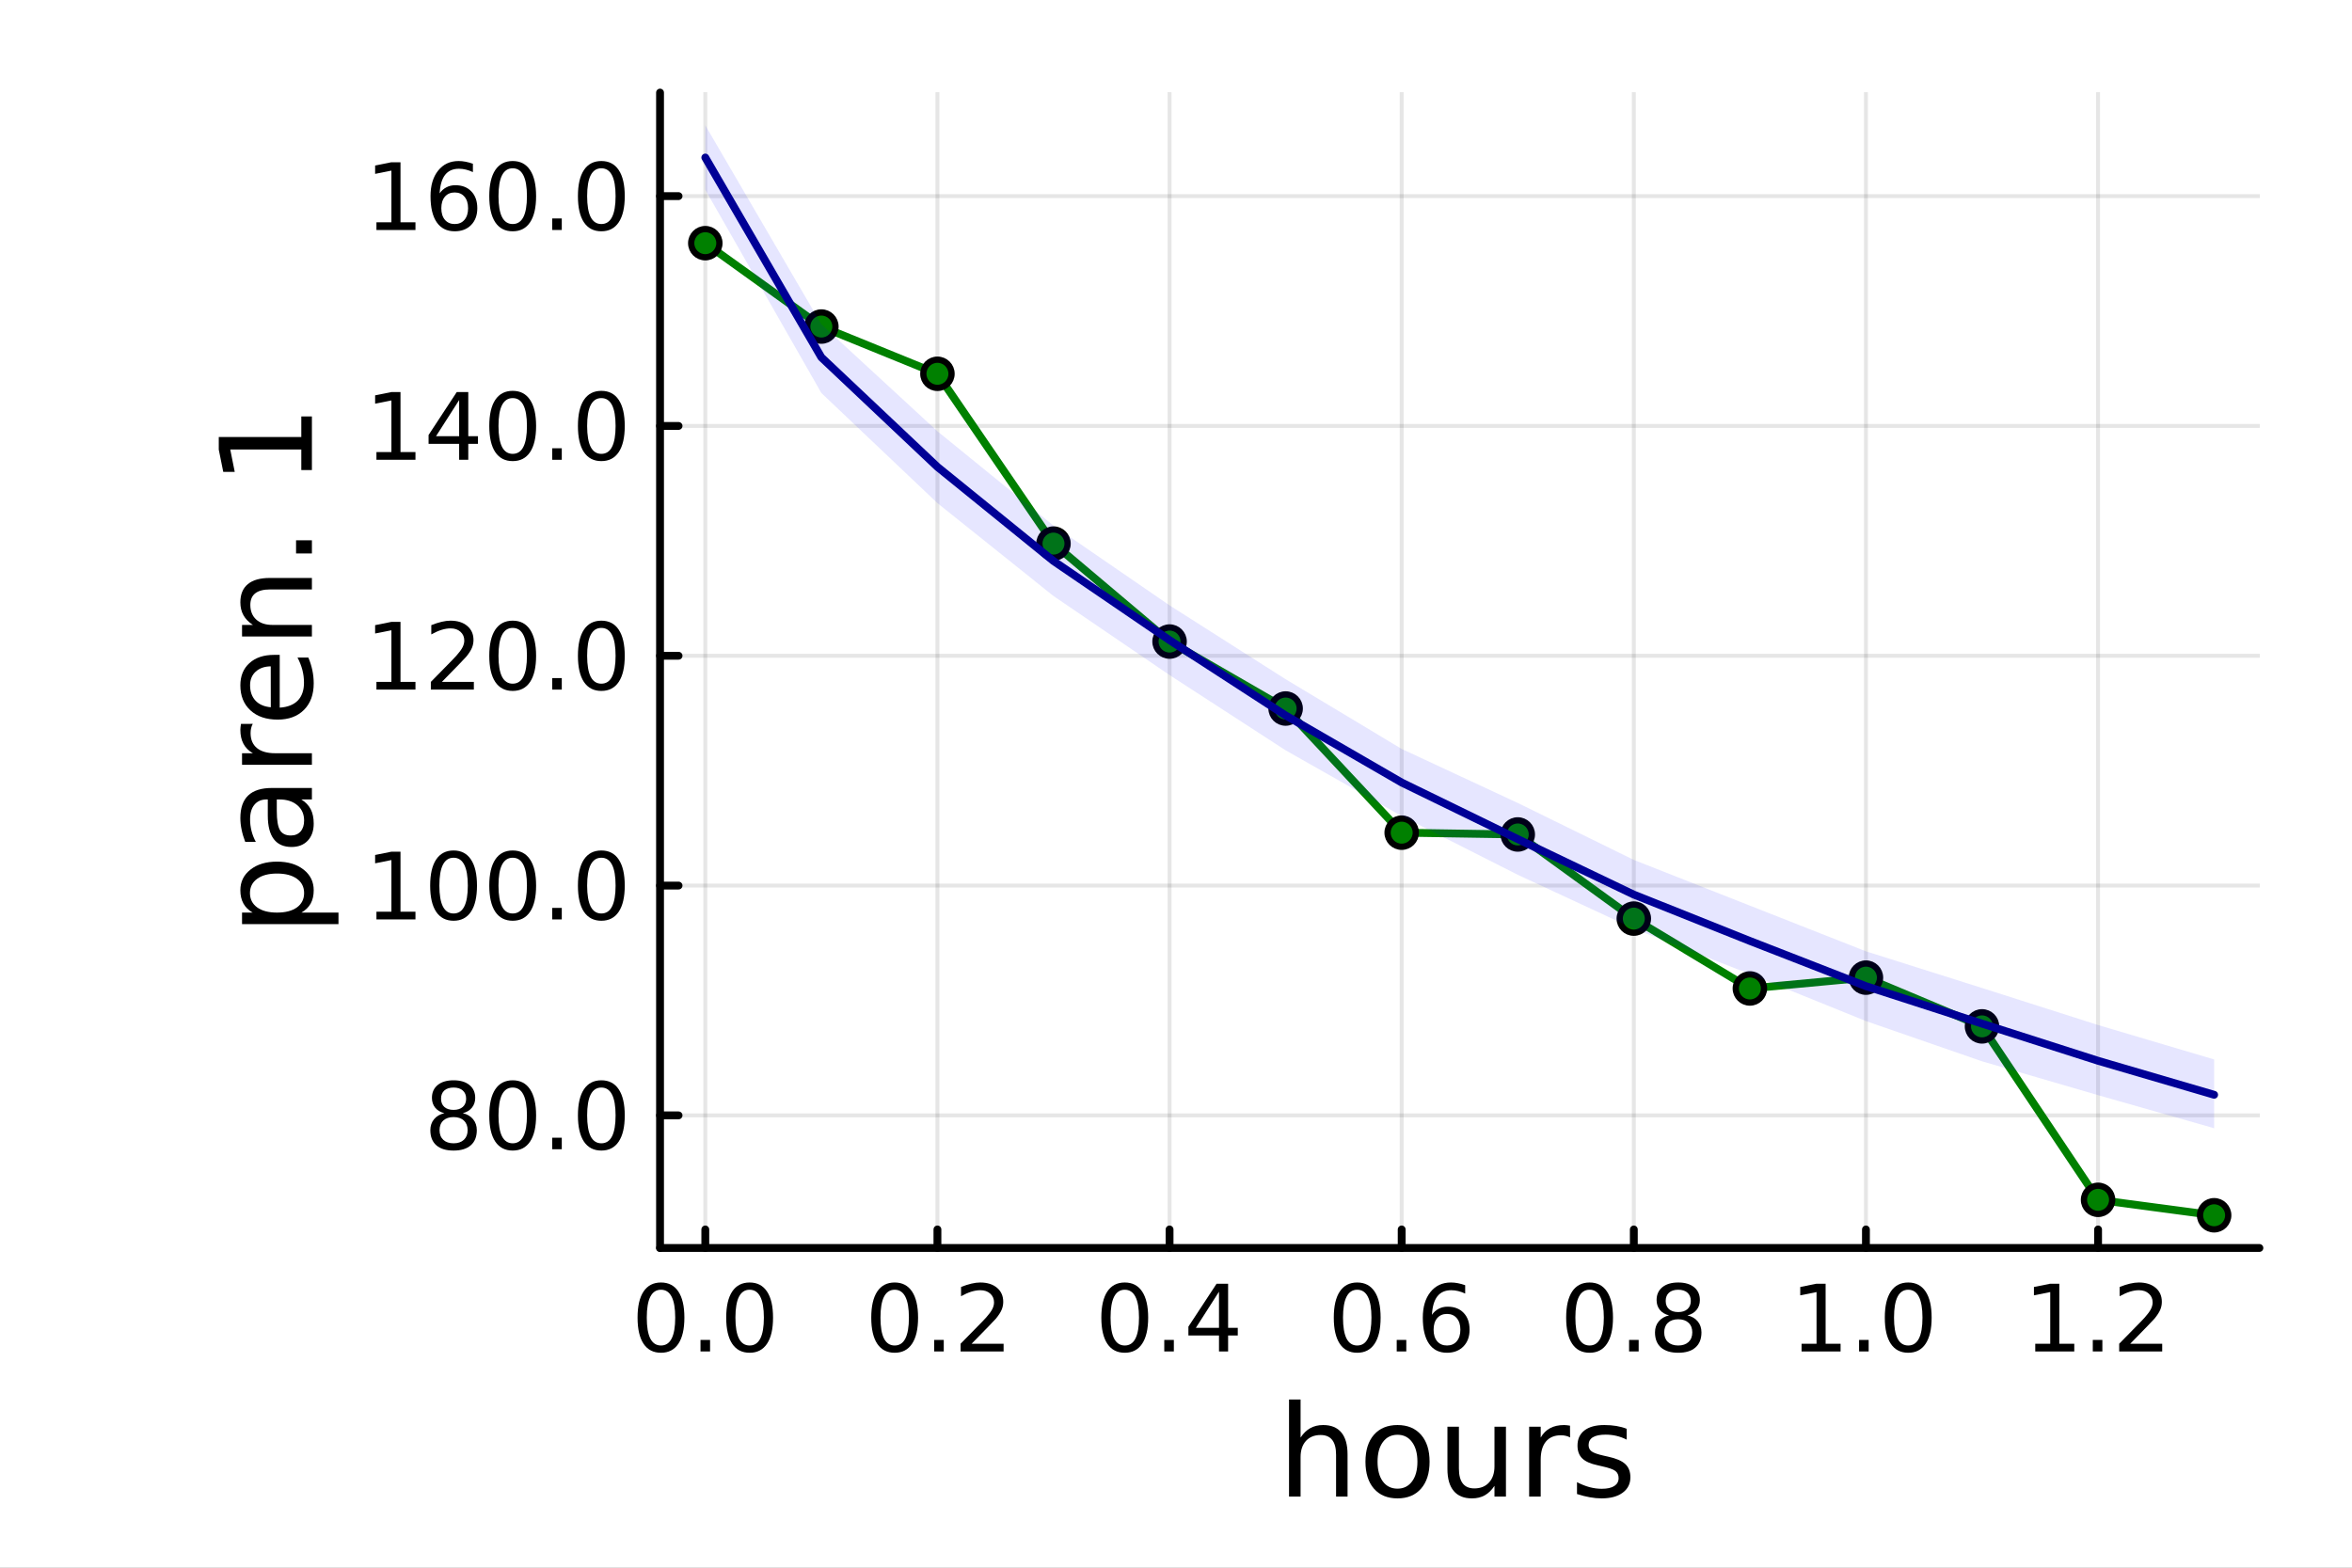<?xml version="1.0" encoding="utf-8"?>
<svg xmlns="http://www.w3.org/2000/svg" xmlns:xlink="http://www.w3.org/1999/xlink" width="600" height="400" viewBox="0 0 2400 1600">
<rect x="0" y="0" width="2400" height="1600" fill="#808080" stroke="none"/>
<defs>
  <clipPath id="clip660">
    <rect x="0" y="0" width="2400" height="1600"/>
  </clipPath>
</defs>
<path clip-path="url(#clip660)" d="M0 1600 L2400 1600 L2400 0 L0 0  Z" fill="#ffffff" fill-rule="evenodd" fill-opacity="1"/>
<defs>
  <clipPath id="clip661">
    <rect x="480" y="0" width="1681" height="1600"/>
  </clipPath>
</defs>
<path clip-path="url(#clip660)" d="M673.506 1273.7 L2305.51 1273.7 L2305.51 94.488 L673.506 94.488  Z" fill="#ffffff" fill-rule="evenodd" fill-opacity="1"/>
<defs>
  <clipPath id="clip662">
    <rect x="673" y="94" width="1633" height="1180"/>
  </clipPath>
</defs>
<polyline clip-path="url(#clip662)" style="stroke:#000000; stroke-linecap:round; stroke-linejoin:round; stroke-width:4; stroke-opacity:0.1; fill:none" points="719.695,1273.7 719.695,94.488 "/>
<polyline clip-path="url(#clip662)" style="stroke:#000000; stroke-linecap:round; stroke-linejoin:round; stroke-width:4; stroke-opacity:0.1; fill:none" points="956.561,1273.7 956.561,94.488 "/>
<polyline clip-path="url(#clip662)" style="stroke:#000000; stroke-linecap:round; stroke-linejoin:round; stroke-width:4; stroke-opacity:0.1; fill:none" points="1193.43,1273.7 1193.43,94.488 "/>
<polyline clip-path="url(#clip662)" style="stroke:#000000; stroke-linecap:round; stroke-linejoin:round; stroke-width:4; stroke-opacity:0.1; fill:none" points="1430.29,1273.7 1430.29,94.488 "/>
<polyline clip-path="url(#clip662)" style="stroke:#000000; stroke-linecap:round; stroke-linejoin:round; stroke-width:4; stroke-opacity:0.1; fill:none" points="1667.16,1273.7 1667.16,94.488 "/>
<polyline clip-path="url(#clip662)" style="stroke:#000000; stroke-linecap:round; stroke-linejoin:round; stroke-width:4; stroke-opacity:0.1; fill:none" points="1904.02,1273.7 1904.02,94.488 "/>
<polyline clip-path="url(#clip662)" style="stroke:#000000; stroke-linecap:round; stroke-linejoin:round; stroke-width:4; stroke-opacity:0.1; fill:none" points="2140.89,1273.7 2140.89,94.488 "/>
<polyline clip-path="url(#clip660)" style="stroke:#000000; stroke-linecap:round; stroke-linejoin:round; stroke-width:8; stroke-opacity:1; fill:none" points="673.506,1273.7 2305.51,1273.7 "/>
<polyline clip-path="url(#clip660)" style="stroke:#000000; stroke-linecap:round; stroke-linejoin:round; stroke-width:8; stroke-opacity:1; fill:none" points="719.695,1273.7 719.695,1254.8 "/>
<polyline clip-path="url(#clip660)" style="stroke:#000000; stroke-linecap:round; stroke-linejoin:round; stroke-width:8; stroke-opacity:1; fill:none" points="956.561,1273.7 956.561,1254.8 "/>
<polyline clip-path="url(#clip660)" style="stroke:#000000; stroke-linecap:round; stroke-linejoin:round; stroke-width:8; stroke-opacity:1; fill:none" points="1193.43,1273.7 1193.43,1254.8 "/>
<polyline clip-path="url(#clip660)" style="stroke:#000000; stroke-linecap:round; stroke-linejoin:round; stroke-width:8; stroke-opacity:1; fill:none" points="1430.29,1273.7 1430.29,1254.8 "/>
<polyline clip-path="url(#clip660)" style="stroke:#000000; stroke-linecap:round; stroke-linejoin:round; stroke-width:8; stroke-opacity:1; fill:none" points="1667.16,1273.7 1667.16,1254.8 "/>
<polyline clip-path="url(#clip660)" style="stroke:#000000; stroke-linecap:round; stroke-linejoin:round; stroke-width:8; stroke-opacity:1; fill:none" points="1904.02,1273.7 1904.02,1254.8 "/>
<polyline clip-path="url(#clip660)" style="stroke:#000000; stroke-linecap:round; stroke-linejoin:round; stroke-width:8; stroke-opacity:1; fill:none" points="2140.89,1273.7 2140.89,1254.8 "/>
<path clip-path="url(#clip660)" d="M674.464 1316.33 Q667.241 1316.33 663.584 1323.46 Q659.973 1330.55 659.973 1344.81 Q659.973 1359.02 663.584 1366.15 Q667.241 1373.23 674.464 1373.23 Q681.732 1373.23 685.343 1366.15 Q689.001 1359.02 689.001 1344.81 Q689.001 1330.55 685.343 1323.46 Q681.732 1316.33 674.464 1316.33 M674.464 1308.93 Q686.084 1308.93 692.195 1318.14 Q698.352 1327.31 698.352 1344.81 Q698.352 1362.26 692.195 1371.47 Q686.084 1380.64 674.464 1380.64 Q662.843 1380.64 656.686 1371.47 Q650.575 1362.26 650.575 1344.81 Q650.575 1327.31 656.686 1318.14 Q662.843 1308.93 674.464 1308.93 Z" fill="#000000" fill-rule="nonzero" fill-opacity="1" /><path clip-path="url(#clip660)" d="M714.787 1367.54 L724.556 1367.54 L724.556 1379.3 L714.787 1379.3 L714.787 1367.54 Z" fill="#000000" fill-rule="nonzero" fill-opacity="1" /><path clip-path="url(#clip660)" d="M764.926 1316.33 Q757.704 1316.33 754.046 1323.46 Q750.435 1330.55 750.435 1344.81 Q750.435 1359.02 754.046 1366.15 Q757.704 1373.23 764.926 1373.23 Q772.195 1373.23 775.806 1366.15 Q779.463 1359.02 779.463 1344.81 Q779.463 1330.55 775.806 1323.46 Q772.195 1316.33 764.926 1316.33 M764.926 1308.93 Q776.546 1308.93 782.657 1318.14 Q788.815 1327.31 788.815 1344.81 Q788.815 1362.26 782.657 1371.47 Q776.546 1380.64 764.926 1380.64 Q753.306 1380.64 747.148 1371.47 Q741.037 1362.26 741.037 1344.81 Q741.037 1327.31 747.148 1318.14 Q753.306 1308.93 764.926 1308.93 Z" fill="#000000" fill-rule="nonzero" fill-opacity="1" /><path clip-path="url(#clip660)" d="M912.927 1316.33 Q905.704 1316.33 902.047 1323.46 Q898.436 1330.55 898.436 1344.81 Q898.436 1359.02 902.047 1366.15 Q905.704 1373.23 912.927 1373.23 Q920.195 1373.23 923.806 1366.15 Q927.464 1359.02 927.464 1344.81 Q927.464 1330.55 923.806 1323.46 Q920.195 1316.33 912.927 1316.33 M912.927 1308.93 Q924.547 1308.93 930.658 1318.14 Q936.815 1327.31 936.815 1344.81 Q936.815 1362.26 930.658 1371.47 Q924.547 1380.64 912.927 1380.64 Q901.306 1380.64 895.149 1371.47 Q889.038 1362.26 889.038 1344.81 Q889.038 1327.31 895.149 1318.14 Q901.306 1308.93 912.927 1308.93 Z" fill="#000000" fill-rule="nonzero" fill-opacity="1" /><path clip-path="url(#clip660)" d="M953.251 1367.54 L963.019 1367.54 L963.019 1379.3 L953.251 1379.3 L953.251 1367.54 Z" fill="#000000" fill-rule="nonzero" fill-opacity="1" /><path clip-path="url(#clip660)" d="M991.445 1371.43 L1024.08 1371.43 L1024.08 1379.3 L980.195 1379.3 L980.195 1371.43 Q985.519 1365.92 994.685 1356.66 Q1003.9 1347.35 1006.26 1344.67 Q1010.75 1339.62 1012.51 1336.15 Q1014.32 1332.63 1014.32 1329.25 Q1014.32 1323.74 1010.43 1320.27 Q1006.58 1316.8 1000.38 1316.8 Q995.982 1316.8 991.074 1318.32 Q986.213 1319.85 980.658 1322.95 L980.658 1313.51 Q986.306 1311.24 991.213 1310.08 Q996.121 1308.93 1000.19 1308.93 Q1010.94 1308.93 1017.32 1314.3 Q1023.71 1319.67 1023.71 1328.65 Q1023.71 1332.91 1022.09 1336.75 Q1020.52 1340.55 1016.31 1345.73 Q1015.15 1347.07 1008.94 1353.51 Q1002.74 1359.9 991.445 1371.43 Z" fill="#000000" fill-rule="nonzero" fill-opacity="1" /><path clip-path="url(#clip660)" d="M1147.71 1316.33 Q1140.49 1316.33 1136.83 1323.46 Q1133.22 1330.55 1133.22 1344.81 Q1133.22 1359.02 1136.83 1366.15 Q1140.49 1373.23 1147.71 1373.23 Q1154.98 1373.23 1158.59 1366.15 Q1162.25 1359.02 1162.25 1344.81 Q1162.25 1330.55 1158.59 1323.46 Q1154.98 1316.33 1147.71 1316.33 M1147.71 1308.93 Q1159.33 1308.93 1165.44 1318.14 Q1171.6 1327.31 1171.6 1344.81 Q1171.6 1362.26 1165.44 1371.47 Q1159.33 1380.64 1147.71 1380.64 Q1136.09 1380.64 1129.93 1371.47 Q1123.82 1362.26 1123.82 1344.81 Q1123.82 1327.31 1129.93 1318.14 Q1136.09 1308.93 1147.71 1308.93 Z" fill="#000000" fill-rule="nonzero" fill-opacity="1" /><path clip-path="url(#clip660)" d="M1188.03 1367.54 L1197.8 1367.54 L1197.8 1379.3 L1188.03 1379.3 L1188.03 1367.54 Z" fill="#000000" fill-rule="nonzero" fill-opacity="1" /><path clip-path="url(#clip660)" d="M1243.87 1318.32 L1220.26 1355.22 L1243.87 1355.22 L1243.87 1318.32 M1241.41 1310.18 L1253.17 1310.18 L1253.17 1355.22 L1263.03 1355.22 L1263.03 1363 L1253.17 1363 L1253.17 1379.3 L1243.87 1379.3 L1243.87 1363 L1212.66 1363 L1212.66 1353.97 L1241.41 1310.18 Z" fill="#000000" fill-rule="nonzero" fill-opacity="1" /><path clip-path="url(#clip660)" d="M1384.9 1316.33 Q1377.68 1316.33 1374.02 1323.46 Q1370.41 1330.55 1370.41 1344.81 Q1370.41 1359.02 1374.02 1366.15 Q1377.68 1373.23 1384.9 1373.23 Q1392.17 1373.23 1395.78 1366.15 Q1399.44 1359.02 1399.44 1344.81 Q1399.44 1330.55 1395.78 1323.46 Q1392.17 1316.33 1384.9 1316.33 M1384.9 1308.93 Q1396.52 1308.93 1402.63 1318.14 Q1408.79 1327.31 1408.79 1344.81 Q1408.79 1362.26 1402.63 1371.47 Q1396.52 1380.64 1384.9 1380.64 Q1373.28 1380.64 1367.12 1371.47 Q1361.01 1362.26 1361.01 1344.81 Q1361.01 1327.31 1367.12 1318.14 Q1373.28 1308.93 1384.9 1308.93 Z" fill="#000000" fill-rule="nonzero" fill-opacity="1" /><path clip-path="url(#clip660)" d="M1425.22 1367.54 L1434.99 1367.54 L1434.99 1379.3 L1425.22 1379.3 L1425.22 1367.54 Z" fill="#000000" fill-rule="nonzero" fill-opacity="1" /><path clip-path="url(#clip660)" d="M1476.52 1341.01 Q1470.22 1341.01 1466.52 1345.31 Q1462.86 1349.62 1462.86 1357.12 Q1462.86 1364.57 1466.52 1368.93 Q1470.22 1373.23 1476.52 1373.23 Q1482.82 1373.23 1486.47 1368.93 Q1490.18 1364.57 1490.18 1357.12 Q1490.18 1349.62 1486.47 1345.31 Q1482.82 1341.01 1476.52 1341.01 M1495.08 1311.7 L1495.08 1320.22 Q1491.57 1318.56 1487.95 1317.68 Q1484.39 1316.8 1480.87 1316.8 Q1471.61 1316.8 1466.7 1323.05 Q1461.84 1329.3 1461.15 1341.93 Q1463.88 1337.91 1468 1335.78 Q1472.12 1333.6 1477.07 1333.6 Q1487.49 1333.6 1493.51 1339.94 Q1499.57 1346.24 1499.57 1357.12 Q1499.57 1367.77 1493.28 1374.2 Q1486.98 1380.64 1476.52 1380.64 Q1464.53 1380.64 1458.19 1371.47 Q1451.84 1362.26 1451.84 1344.81 Q1451.84 1328.42 1459.62 1318.69 Q1467.4 1308.93 1480.5 1308.93 Q1484.02 1308.93 1487.58 1309.62 Q1491.19 1310.31 1495.08 1311.7 Z" fill="#000000" fill-rule="nonzero" fill-opacity="1" /><path clip-path="url(#clip660)" d="M1622.02 1316.33 Q1614.8 1316.33 1611.14 1323.46 Q1607.53 1330.55 1607.53 1344.81 Q1607.53 1359.02 1611.14 1366.15 Q1614.8 1373.23 1622.02 1373.23 Q1629.29 1373.23 1632.9 1366.15 Q1636.56 1359.02 1636.56 1344.81 Q1636.56 1330.55 1632.9 1323.46 Q1629.29 1316.33 1622.02 1316.33 M1622.02 1308.93 Q1633.64 1308.93 1639.75 1318.14 Q1645.91 1327.31 1645.91 1344.81 Q1645.91 1362.26 1639.75 1371.47 Q1633.64 1380.64 1622.02 1380.64 Q1610.4 1380.64 1604.24 1371.47 Q1598.13 1362.26 1598.13 1344.81 Q1598.13 1327.31 1604.24 1318.14 Q1610.4 1308.93 1622.02 1308.93 Z" fill="#000000" fill-rule="nonzero" fill-opacity="1" /><path clip-path="url(#clip660)" d="M1662.34 1367.54 L1672.11 1367.54 L1672.11 1379.3 L1662.34 1379.3 L1662.34 1367.54 Z" fill="#000000" fill-rule="nonzero" fill-opacity="1" /><path clip-path="url(#clip660)" d="M1712.48 1346.47 Q1705.82 1346.47 1701.97 1350.04 Q1698.18 1353.6 1698.18 1359.85 Q1698.18 1366.1 1701.97 1369.67 Q1705.82 1373.23 1712.48 1373.23 Q1719.15 1373.23 1722.99 1369.67 Q1726.83 1366.06 1726.83 1359.85 Q1726.83 1353.6 1722.99 1350.04 Q1719.2 1346.47 1712.48 1346.47 M1703.13 1342.49 Q1697.11 1341.01 1693.73 1336.89 Q1690.4 1332.77 1690.4 1326.84 Q1690.4 1318.56 1696.28 1313.74 Q1702.2 1308.93 1712.48 1308.93 Q1722.81 1308.93 1728.69 1313.74 Q1734.57 1318.56 1734.57 1326.84 Q1734.57 1332.77 1731.19 1336.89 Q1727.85 1341.01 1721.88 1342.49 Q1728.64 1344.06 1732.39 1348.65 Q1736.19 1353.23 1736.19 1359.85 Q1736.19 1369.9 1730.03 1375.27 Q1723.92 1380.64 1712.48 1380.64 Q1701.05 1380.64 1694.89 1375.27 Q1688.78 1369.9 1688.78 1359.85 Q1688.78 1353.23 1692.57 1348.65 Q1696.37 1344.06 1703.13 1342.49 M1699.7 1327.72 Q1699.7 1333.09 1703.04 1336.1 Q1706.42 1339.11 1712.48 1339.11 Q1718.5 1339.11 1721.88 1336.1 Q1725.31 1333.09 1725.31 1327.72 Q1725.31 1322.35 1721.88 1319.34 Q1718.5 1316.33 1712.48 1316.33 Q1706.42 1316.33 1703.04 1319.34 Q1699.7 1322.35 1699.7 1327.72 Z" fill="#000000" fill-rule="nonzero" fill-opacity="1" /><path clip-path="url(#clip660)" d="M1838.33 1371.43 L1853.61 1371.43 L1853.61 1318.69 L1836.99 1322.03 L1836.99 1313.51 L1853.52 1310.18 L1862.87 1310.18 L1862.87 1371.43 L1878.14 1371.43 L1878.14 1379.3 L1838.33 1379.3 L1838.33 1371.43 Z" fill="#000000" fill-rule="nonzero" fill-opacity="1" /><path clip-path="url(#clip660)" d="M1897.03 1367.54 L1906.8 1367.54 L1906.8 1379.3 L1897.03 1379.3 L1897.03 1367.54 Z" fill="#000000" fill-rule="nonzero" fill-opacity="1" /><path clip-path="url(#clip660)" d="M1947.17 1316.33 Q1939.95 1316.33 1936.29 1323.46 Q1932.68 1330.55 1932.68 1344.81 Q1932.68 1359.02 1936.29 1366.15 Q1939.95 1373.23 1947.17 1373.23 Q1954.44 1373.23 1958.05 1366.15 Q1961.71 1359.02 1961.71 1344.81 Q1961.71 1330.55 1958.05 1323.46 Q1954.44 1316.33 1947.17 1316.33 M1947.17 1308.93 Q1958.79 1308.93 1964.9 1318.14 Q1971.06 1327.31 1971.06 1344.81 Q1971.06 1362.26 1964.9 1371.47 Q1958.79 1380.64 1947.17 1380.64 Q1935.55 1380.64 1929.39 1371.47 Q1923.28 1362.26 1923.28 1344.81 Q1923.28 1327.31 1929.39 1318.14 Q1935.55 1308.93 1947.17 1308.93 Z" fill="#000000" fill-rule="nonzero" fill-opacity="1" /><path clip-path="url(#clip660)" d="M2076.79 1371.43 L2092.07 1371.43 L2092.07 1318.69 L2075.45 1322.03 L2075.45 1313.51 L2091.98 1310.18 L2101.33 1310.18 L2101.33 1371.43 L2116.61 1371.43 L2116.61 1379.3 L2076.79 1379.3 L2076.79 1371.43 Z" fill="#000000" fill-rule="nonzero" fill-opacity="1" /><path clip-path="url(#clip660)" d="M2135.5 1367.54 L2145.27 1367.54 L2145.27 1379.3 L2135.5 1379.3 L2135.5 1367.54 Z" fill="#000000" fill-rule="nonzero" fill-opacity="1" /><path clip-path="url(#clip660)" d="M2173.69 1371.43 L2206.33 1371.43 L2206.33 1379.3 L2162.44 1379.3 L2162.44 1371.43 Q2167.76 1365.92 2176.93 1356.66 Q2186.14 1347.35 2188.51 1344.67 Q2193 1339.62 2194.76 1336.15 Q2196.56 1332.63 2196.56 1329.25 Q2196.56 1323.74 2192.67 1320.27 Q2188.83 1316.8 2182.63 1316.8 Q2178.23 1316.8 2173.32 1318.32 Q2168.46 1319.85 2162.9 1322.95 L2162.9 1313.51 Q2168.55 1311.24 2173.46 1310.08 Q2178.37 1308.93 2182.44 1308.93 Q2193.18 1308.93 2199.57 1314.3 Q2205.96 1319.67 2205.96 1328.65 Q2205.96 1332.91 2204.34 1336.75 Q2202.76 1340.55 2198.55 1345.73 Q2197.39 1347.07 2191.19 1353.51 Q2184.99 1359.9 2173.69 1371.43 Z" fill="#000000" fill-rule="nonzero" fill-opacity="1" /><path clip-path="url(#clip660)" d="M1375.05 1484.39 L1375.05 1527.42 L1363.34 1527.42 L1363.34 1484.77 Q1363.34 1474.65 1359.39 1469.62 Q1355.45 1464.59 1347.55 1464.59 Q1338.07 1464.59 1332.59 1470.64 Q1327.12 1476.69 1327.12 1487.13 L1327.12 1527.42 L1315.34 1527.42 L1315.34 1428.37 L1327.12 1428.37 L1327.12 1467.2 Q1331.32 1460.77 1336.99 1457.59 Q1342.72 1454.41 1350.16 1454.41 Q1362.45 1454.41 1368.75 1462.05 Q1375.05 1469.62 1375.05 1484.39 Z" fill="#000000" fill-rule="nonzero" fill-opacity="1" /><path clip-path="url(#clip660)" d="M1426.04 1464.34 Q1416.62 1464.34 1411.15 1471.72 Q1405.67 1479.04 1405.67 1491.84 Q1405.67 1504.63 1411.08 1512.02 Q1416.56 1519.34 1426.04 1519.34 Q1435.4 1519.34 1440.87 1511.96 Q1446.35 1504.57 1446.35 1491.84 Q1446.35 1479.17 1440.87 1471.79 Q1435.4 1464.34 1426.04 1464.34 M1426.04 1454.41 Q1441.32 1454.41 1450.04 1464.34 Q1458.76 1474.27 1458.76 1491.84 Q1458.76 1509.35 1450.04 1519.34 Q1441.32 1529.27 1426.04 1529.27 Q1410.7 1529.27 1401.98 1519.34 Q1393.32 1509.35 1393.32 1491.84 Q1393.32 1474.27 1401.98 1464.34 Q1410.7 1454.41 1426.04 1454.41 Z" fill="#000000" fill-rule="nonzero" fill-opacity="1" /><path clip-path="url(#clip660)" d="M1476.97 1499.29 L1476.97 1456.13 L1488.68 1456.13 L1488.68 1498.84 Q1488.68 1508.96 1492.63 1514.06 Q1496.57 1519.08 1504.47 1519.08 Q1513.95 1519.08 1519.43 1513.04 Q1524.97 1506.99 1524.97 1496.55 L1524.97 1456.13 L1536.68 1456.13 L1536.68 1527.42 L1524.97 1527.42 L1524.97 1516.47 Q1520.7 1522.97 1515.04 1526.15 Q1509.43 1529.27 1501.99 1529.27 Q1489.7 1529.27 1483.33 1521.63 Q1476.97 1513.99 1476.97 1499.29 M1506.44 1454.41 L1506.44 1454.41 Z" fill="#000000" fill-rule="nonzero" fill-opacity="1" /><path clip-path="url(#clip660)" d="M1602.12 1467.08 Q1600.14 1465.93 1597.79 1465.42 Q1595.5 1464.85 1592.7 1464.85 Q1582.77 1464.85 1577.42 1471.34 Q1572.14 1477.77 1572.14 1489.87 L1572.14 1527.42 L1560.36 1527.42 L1560.36 1456.13 L1572.14 1456.13 L1572.14 1467.2 Q1575.83 1460.71 1581.75 1457.59 Q1587.67 1454.41 1596.13 1454.41 Q1597.34 1454.41 1598.81 1454.6 Q1600.27 1454.73 1602.05 1455.05 L1602.12 1467.08 Z" fill="#000000" fill-rule="nonzero" fill-opacity="1" /><path clip-path="url(#clip660)" d="M1659.86 1458.23 L1659.86 1469.3 Q1654.89 1466.76 1649.54 1465.49 Q1644.2 1464.21 1638.47 1464.21 Q1629.75 1464.21 1625.35 1466.89 Q1621.02 1469.56 1621.02 1474.91 Q1621.02 1478.98 1624.14 1481.34 Q1627.26 1483.63 1636.68 1485.73 L1640.69 1486.62 Q1653.17 1489.29 1658.39 1494.19 Q1663.67 1499.03 1663.67 1507.75 Q1663.67 1517.68 1655.78 1523.48 Q1647.95 1529.27 1634.2 1529.27 Q1628.47 1529.27 1622.23 1528.12 Q1616.06 1527.04 1609.18 1524.81 L1609.18 1512.72 Q1615.68 1516.09 1621.98 1517.81 Q1628.28 1519.47 1634.46 1519.47 Q1642.73 1519.47 1647.19 1516.67 Q1651.64 1513.8 1651.64 1508.64 Q1651.64 1503.87 1648.4 1501.32 Q1645.21 1498.78 1634.33 1496.42 L1630.25 1495.47 Q1619.37 1493.18 1614.53 1488.47 Q1609.69 1483.69 1609.69 1475.42 Q1609.69 1465.36 1616.82 1459.88 Q1623.95 1454.41 1637.07 1454.41 Q1643.56 1454.41 1649.29 1455.36 Q1655.02 1456.32 1659.86 1458.23 Z" fill="#000000" fill-rule="nonzero" fill-opacity="1" /><polyline clip-path="url(#clip662)" style="stroke:#000000; stroke-linecap:round; stroke-linejoin:round; stroke-width:4; stroke-opacity:0.1; fill:none" points="673.506,1138.37 2305.51,1138.37 "/>
<polyline clip-path="url(#clip662)" style="stroke:#000000; stroke-linecap:round; stroke-linejoin:round; stroke-width:4; stroke-opacity:0.1; fill:none" points="673.506,903.819 2305.51,903.819 "/>
<polyline clip-path="url(#clip662)" style="stroke:#000000; stroke-linecap:round; stroke-linejoin:round; stroke-width:4; stroke-opacity:0.1; fill:none" points="673.506,669.266 2305.51,669.266 "/>
<polyline clip-path="url(#clip662)" style="stroke:#000000; stroke-linecap:round; stroke-linejoin:round; stroke-width:4; stroke-opacity:0.1; fill:none" points="673.506,434.712 2305.51,434.712 "/>
<polyline clip-path="url(#clip662)" style="stroke:#000000; stroke-linecap:round; stroke-linejoin:round; stroke-width:4; stroke-opacity:0.1; fill:none" points="673.506,200.159 2305.51,200.159 "/>
<polyline clip-path="url(#clip660)" style="stroke:#000000; stroke-linecap:round; stroke-linejoin:round; stroke-width:8; stroke-opacity:1; fill:none" points="673.506,1273.7 673.506,94.488 "/>
<polyline clip-path="url(#clip660)" style="stroke:#000000; stroke-linecap:round; stroke-linejoin:round; stroke-width:8; stroke-opacity:1; fill:none" points="673.506,1138.37 692.404,1138.37 "/>
<polyline clip-path="url(#clip660)" style="stroke:#000000; stroke-linecap:round; stroke-linejoin:round; stroke-width:8; stroke-opacity:1; fill:none" points="673.506,903.819 692.404,903.819 "/>
<polyline clip-path="url(#clip660)" style="stroke:#000000; stroke-linecap:round; stroke-linejoin:round; stroke-width:8; stroke-opacity:1; fill:none" points="673.506,669.266 692.404,669.266 "/>
<polyline clip-path="url(#clip660)" style="stroke:#000000; stroke-linecap:round; stroke-linejoin:round; stroke-width:8; stroke-opacity:1; fill:none" points="673.506,434.712 692.404,434.712 "/>
<polyline clip-path="url(#clip660)" style="stroke:#000000; stroke-linecap:round; stroke-linejoin:round; stroke-width:8; stroke-opacity:1; fill:none" points="673.506,200.159 692.404,200.159 "/>
<path clip-path="url(#clip660)" d="M462.831 1140.11 Q456.164 1140.11 452.322 1143.67 Q448.525 1147.24 448.525 1153.49 Q448.525 1159.74 452.322 1163.3 Q456.164 1166.87 462.831 1166.87 Q469.498 1166.87 473.34 1163.3 Q477.183 1159.69 477.183 1153.49 Q477.183 1147.24 473.34 1143.67 Q469.544 1140.11 462.831 1140.11 M453.479 1136.13 Q447.461 1134.65 444.081 1130.53 Q440.748 1126.4 440.748 1120.48 Q440.748 1112.19 446.627 1107.38 Q452.553 1102.56 462.831 1102.56 Q473.155 1102.56 479.035 1107.38 Q484.914 1112.19 484.914 1120.48 Q484.914 1126.4 481.535 1130.53 Q478.201 1134.65 472.229 1136.13 Q478.988 1137.7 482.738 1142.28 Q486.535 1146.87 486.535 1153.49 Q486.535 1163.53 480.377 1168.9 Q474.266 1174.28 462.831 1174.28 Q451.396 1174.28 445.238 1168.9 Q439.127 1163.53 439.127 1153.49 Q439.127 1146.87 442.924 1142.28 Q446.72 1137.7 453.479 1136.13 M450.053 1121.36 Q450.053 1126.73 453.387 1129.74 Q456.766 1132.75 462.831 1132.75 Q468.849 1132.75 472.229 1129.74 Q475.655 1126.73 475.655 1121.36 Q475.655 1115.99 472.229 1112.98 Q468.849 1109.97 462.831 1109.97 Q456.766 1109.97 453.387 1112.98 Q450.053 1115.99 450.053 1121.36 Z" fill="#000000" fill-rule="nonzero" fill-opacity="1" /><path clip-path="url(#clip660)" d="M523.155 1109.97 Q515.933 1109.97 512.275 1117.1 Q508.664 1124.18 508.664 1138.44 Q508.664 1152.65 512.275 1159.78 Q515.933 1166.87 523.155 1166.87 Q530.423 1166.87 534.034 1159.78 Q537.692 1152.65 537.692 1138.44 Q537.692 1124.18 534.034 1117.1 Q530.423 1109.97 523.155 1109.97 M523.155 1102.56 Q534.775 1102.56 540.886 1111.78 Q547.043 1120.94 547.043 1138.44 Q547.043 1155.9 540.886 1165.11 Q534.775 1174.28 523.155 1174.28 Q511.534 1174.28 505.377 1165.11 Q499.266 1155.9 499.266 1138.44 Q499.266 1120.94 505.377 1111.78 Q511.534 1102.56 523.155 1102.56 Z" fill="#000000" fill-rule="nonzero" fill-opacity="1" /><path clip-path="url(#clip660)" d="M563.479 1161.17 L573.247 1161.17 L573.247 1172.93 L563.479 1172.93 L563.479 1161.17 Z" fill="#000000" fill-rule="nonzero" fill-opacity="1" /><path clip-path="url(#clip660)" d="M613.617 1109.97 Q606.395 1109.97 602.738 1117.1 Q599.127 1124.18 599.127 1138.44 Q599.127 1152.65 602.738 1159.78 Q606.395 1166.87 613.617 1166.87 Q620.886 1166.87 624.497 1159.78 Q628.154 1152.65 628.154 1138.44 Q628.154 1124.18 624.497 1117.1 Q620.886 1109.97 613.617 1109.97 M613.617 1102.56 Q625.238 1102.56 631.349 1111.78 Q637.506 1120.94 637.506 1138.44 Q637.506 1155.9 631.349 1165.11 Q625.238 1174.28 613.617 1174.28 Q601.997 1174.28 595.84 1165.11 Q589.728 1155.9 589.728 1138.44 Q589.728 1120.94 595.84 1111.78 Q601.997 1102.56 613.617 1102.56 Z" fill="#000000" fill-rule="nonzero" fill-opacity="1" /><path clip-path="url(#clip660)" d="M384.128 930.509 L399.405 930.509 L399.405 877.778 L382.785 881.111 L382.785 872.592 L399.313 869.259 L408.665 869.259 L408.665 930.509 L423.942 930.509 L423.942 938.379 L384.128 938.379 L384.128 930.509 Z" fill="#000000" fill-rule="nonzero" fill-opacity="1" /><path clip-path="url(#clip660)" d="M462.831 875.416 Q455.609 875.416 451.951 882.546 Q448.34 889.629 448.34 903.889 Q448.34 918.101 451.951 925.231 Q455.609 932.314 462.831 932.314 Q470.099 932.314 473.711 925.231 Q477.368 918.101 477.368 903.889 Q477.368 889.629 473.711 882.546 Q470.099 875.416 462.831 875.416 M462.831 868.009 Q474.451 868.009 480.562 877.222 Q486.72 886.389 486.72 903.889 Q486.72 921.342 480.562 930.555 Q474.451 939.722 462.831 939.722 Q451.211 939.722 445.053 930.555 Q438.942 921.342 438.942 903.889 Q438.942 886.389 445.053 877.222 Q451.211 868.009 462.831 868.009 Z" fill="#000000" fill-rule="nonzero" fill-opacity="1" /><path clip-path="url(#clip660)" d="M523.155 875.416 Q515.933 875.416 512.275 882.546 Q508.664 889.629 508.664 903.889 Q508.664 918.101 512.275 925.231 Q515.933 932.314 523.155 932.314 Q530.423 932.314 534.034 925.231 Q537.692 918.101 537.692 903.889 Q537.692 889.629 534.034 882.546 Q530.423 875.416 523.155 875.416 M523.155 868.009 Q534.775 868.009 540.886 877.222 Q547.043 886.389 547.043 903.889 Q547.043 921.342 540.886 930.555 Q534.775 939.722 523.155 939.722 Q511.534 939.722 505.377 930.555 Q499.266 921.342 499.266 903.889 Q499.266 886.389 505.377 877.222 Q511.534 868.009 523.155 868.009 Z" fill="#000000" fill-rule="nonzero" fill-opacity="1" /><path clip-path="url(#clip660)" d="M563.479 926.62 L573.247 926.62 L573.247 938.379 L563.479 938.379 L563.479 926.62 Z" fill="#000000" fill-rule="nonzero" fill-opacity="1" /><path clip-path="url(#clip660)" d="M613.617 875.416 Q606.395 875.416 602.738 882.546 Q599.127 889.629 599.127 903.889 Q599.127 918.101 602.738 925.231 Q606.395 932.314 613.617 932.314 Q620.886 932.314 624.497 925.231 Q628.154 918.101 628.154 903.889 Q628.154 889.629 624.497 882.546 Q620.886 875.416 613.617 875.416 M613.617 868.009 Q625.238 868.009 631.349 877.222 Q637.506 886.389 637.506 903.889 Q637.506 921.342 631.349 930.555 Q625.238 939.722 613.617 939.722 Q601.997 939.722 595.84 930.555 Q589.728 921.342 589.728 903.889 Q589.728 886.389 595.84 877.222 Q601.997 868.009 613.617 868.009 Z" fill="#000000" fill-rule="nonzero" fill-opacity="1" /><path clip-path="url(#clip660)" d="M384.128 695.955 L399.405 695.955 L399.405 643.224 L382.785 646.558 L382.785 638.039 L399.313 634.706 L408.665 634.706 L408.665 695.955 L423.942 695.955 L423.942 703.826 L384.128 703.826 L384.128 695.955 Z" fill="#000000" fill-rule="nonzero" fill-opacity="1" /><path clip-path="url(#clip660)" d="M450.887 695.955 L483.525 695.955 L483.525 703.826 L439.637 703.826 L439.637 695.955 Q444.961 690.446 454.127 681.187 Q463.34 671.881 465.701 669.196 Q470.192 664.15 471.951 660.678 Q473.757 657.159 473.757 653.78 Q473.757 648.271 469.868 644.798 Q466.025 641.326 459.822 641.326 Q455.424 641.326 450.516 642.854 Q445.655 644.382 440.1 647.483 L440.1 638.039 Q445.748 635.771 450.655 634.613 Q455.562 633.456 459.637 633.456 Q470.377 633.456 476.766 638.826 Q483.155 644.196 483.155 653.178 Q483.155 657.437 481.535 661.28 Q479.961 665.076 475.748 670.261 Q474.59 671.604 468.387 678.039 Q462.183 684.428 450.887 695.955 Z" fill="#000000" fill-rule="nonzero" fill-opacity="1" /><path clip-path="url(#clip660)" d="M523.155 640.863 Q515.933 640.863 512.275 647.993 Q508.664 655.076 508.664 669.335 Q508.664 683.548 512.275 690.678 Q515.933 697.761 523.155 697.761 Q530.423 697.761 534.034 690.678 Q537.692 683.548 537.692 669.335 Q537.692 655.076 534.034 647.993 Q530.423 640.863 523.155 640.863 M523.155 633.456 Q534.775 633.456 540.886 642.669 Q547.043 651.835 547.043 669.335 Q547.043 686.789 540.886 696.002 Q534.775 705.168 523.155 705.168 Q511.534 705.168 505.377 696.002 Q499.266 686.789 499.266 669.335 Q499.266 651.835 505.377 642.669 Q511.534 633.456 523.155 633.456 Z" fill="#000000" fill-rule="nonzero" fill-opacity="1" /><path clip-path="url(#clip660)" d="M563.479 692.067 L573.247 692.067 L573.247 703.826 L563.479 703.826 L563.479 692.067 Z" fill="#000000" fill-rule="nonzero" fill-opacity="1" /><path clip-path="url(#clip660)" d="M613.617 640.863 Q606.395 640.863 602.738 647.993 Q599.127 655.076 599.127 669.335 Q599.127 683.548 602.738 690.678 Q606.395 697.761 613.617 697.761 Q620.886 697.761 624.497 690.678 Q628.154 683.548 628.154 669.335 Q628.154 655.076 624.497 647.993 Q620.886 640.863 613.617 640.863 M613.617 633.456 Q625.238 633.456 631.349 642.669 Q637.506 651.835 637.506 669.335 Q637.506 686.789 631.349 696.002 Q625.238 705.168 613.617 705.168 Q601.997 705.168 595.84 696.002 Q589.728 686.789 589.728 669.335 Q589.728 651.835 595.84 642.669 Q601.997 633.456 613.617 633.456 Z" fill="#000000" fill-rule="nonzero" fill-opacity="1" /><path clip-path="url(#clip660)" d="M384.128 461.402 L399.405 461.402 L399.405 408.671 L382.785 412.004 L382.785 403.486 L399.313 400.152 L408.665 400.152 L408.665 461.402 L423.942 461.402 L423.942 469.272 L384.128 469.272 L384.128 461.402 Z" fill="#000000" fill-rule="nonzero" fill-opacity="1" /><path clip-path="url(#clip660)" d="M468.525 408.301 L444.914 445.199 L468.525 445.199 L468.525 408.301 M466.072 400.152 L477.831 400.152 L477.831 445.199 L487.692 445.199 L487.692 452.976 L477.831 452.976 L477.831 469.272 L468.525 469.272 L468.525 452.976 L437.322 452.976 L437.322 443.949 L466.072 400.152 Z" fill="#000000" fill-rule="nonzero" fill-opacity="1" /><path clip-path="url(#clip660)" d="M523.155 406.31 Q515.933 406.31 512.275 413.439 Q508.664 420.523 508.664 434.782 Q508.664 448.995 512.275 456.124 Q515.933 463.208 523.155 463.208 Q530.423 463.208 534.034 456.124 Q537.692 448.995 537.692 434.782 Q537.692 420.523 534.034 413.439 Q530.423 406.31 523.155 406.31 M523.155 398.902 Q534.775 398.902 540.886 408.115 Q547.043 417.282 547.043 434.782 Q547.043 452.236 540.886 461.448 Q534.775 470.615 523.155 470.615 Q511.534 470.615 505.377 461.448 Q499.266 452.236 499.266 434.782 Q499.266 417.282 505.377 408.115 Q511.534 398.902 523.155 398.902 Z" fill="#000000" fill-rule="nonzero" fill-opacity="1" /><path clip-path="url(#clip660)" d="M563.479 457.513 L573.247 457.513 L573.247 469.272 L563.479 469.272 L563.479 457.513 Z" fill="#000000" fill-rule="nonzero" fill-opacity="1" /><path clip-path="url(#clip660)" d="M613.617 406.31 Q606.395 406.31 602.738 413.439 Q599.127 420.523 599.127 434.782 Q599.127 448.995 602.738 456.124 Q606.395 463.208 613.617 463.208 Q620.886 463.208 624.497 456.124 Q628.154 448.995 628.154 434.782 Q628.154 420.523 624.497 413.439 Q620.886 406.31 613.617 406.31 M613.617 398.902 Q625.238 398.902 631.349 408.115 Q637.506 417.282 637.506 434.782 Q637.506 452.236 631.349 461.448 Q625.238 470.615 613.617 470.615 Q601.997 470.615 595.84 461.448 Q589.728 452.236 589.728 434.782 Q589.728 417.282 595.84 408.115 Q601.997 398.902 613.617 398.902 Z" fill="#000000" fill-rule="nonzero" fill-opacity="1" /><path clip-path="url(#clip660)" d="M384.128 226.849 L399.405 226.849 L399.405 174.118 L382.785 177.451 L382.785 168.932 L399.313 165.599 L408.665 165.599 L408.665 226.849 L423.942 226.849 L423.942 234.719 L384.128 234.719 L384.128 226.849 Z" fill="#000000" fill-rule="nonzero" fill-opacity="1" /><path clip-path="url(#clip660)" d="M463.988 196.432 Q457.692 196.432 453.988 200.738 Q450.331 205.043 450.331 212.543 Q450.331 219.997 453.988 224.349 Q457.692 228.654 463.988 228.654 Q470.285 228.654 473.942 224.349 Q477.646 219.997 477.646 212.543 Q477.646 205.043 473.942 200.738 Q470.285 196.432 463.988 196.432 M482.553 167.127 L482.553 175.645 Q479.035 173.979 475.424 173.099 Q471.859 172.219 468.34 172.219 Q459.081 172.219 454.174 178.469 Q449.313 184.719 448.618 197.358 Q451.35 193.33 455.47 191.201 Q459.59 189.025 464.544 189.025 Q474.961 189.025 480.979 195.367 Q487.044 201.664 487.044 212.543 Q487.044 223.191 480.748 229.627 Q474.451 236.062 463.988 236.062 Q451.998 236.062 445.655 226.895 Q439.313 217.682 439.313 200.229 Q439.313 183.84 447.09 174.118 Q454.868 164.349 467.97 164.349 Q471.488 164.349 475.053 165.044 Q478.664 165.738 482.553 167.127 Z" fill="#000000" fill-rule="nonzero" fill-opacity="1" /><path clip-path="url(#clip660)" d="M523.155 171.757 Q515.933 171.757 512.275 178.886 Q508.664 185.969 508.664 200.229 Q508.664 214.441 512.275 221.571 Q515.933 228.654 523.155 228.654 Q530.423 228.654 534.034 221.571 Q537.692 214.441 537.692 200.229 Q537.692 185.969 534.034 178.886 Q530.423 171.757 523.155 171.757 M523.155 164.349 Q534.775 164.349 540.886 173.562 Q547.043 182.729 547.043 200.229 Q547.043 217.682 540.886 226.895 Q534.775 236.062 523.155 236.062 Q511.534 236.062 505.377 226.895 Q499.266 217.682 499.266 200.229 Q499.266 182.729 505.377 173.562 Q511.534 164.349 523.155 164.349 Z" fill="#000000" fill-rule="nonzero" fill-opacity="1" /><path clip-path="url(#clip660)" d="M563.479 222.96 L573.247 222.96 L573.247 234.719 L563.479 234.719 L563.479 222.96 Z" fill="#000000" fill-rule="nonzero" fill-opacity="1" /><path clip-path="url(#clip660)" d="M613.617 171.757 Q606.395 171.757 602.738 178.886 Q599.127 185.969 599.127 200.229 Q599.127 214.441 602.738 221.571 Q606.395 228.654 613.617 228.654 Q620.886 228.654 624.497 221.571 Q628.154 214.441 628.154 200.229 Q628.154 185.969 624.497 178.886 Q620.886 171.757 613.617 171.757 M613.617 164.349 Q625.238 164.349 631.349 173.562 Q637.506 182.729 637.506 200.229 Q637.506 217.682 631.349 226.895 Q625.238 236.062 613.617 236.062 Q601.997 236.062 595.84 226.895 Q589.728 217.682 589.728 200.229 Q589.728 182.729 595.84 173.562 Q601.997 164.349 613.617 164.349 Z" fill="#000000" fill-rule="nonzero" fill-opacity="1" /><path clip-path="url(#clip660)" d="M307.579 931.4 L345.391 931.4 L345.391 943.176 L246.977 943.176 L246.977 931.4 L257.799 931.4 Q251.433 927.708 248.378 922.106 Q245.258 916.44 245.258 908.61 Q245.258 895.624 255.571 887.54 Q265.883 879.392 282.689 879.392 Q299.494 879.392 309.807 887.54 Q320.119 895.624 320.119 908.61 Q320.119 916.44 317.064 922.106 Q313.944 927.708 307.579 931.4 M282.689 891.55 Q269.766 891.55 262.446 896.898 Q255.062 902.181 255.062 911.475 Q255.062 920.769 262.446 926.116 Q269.766 931.4 282.689 931.4 Q295.611 931.4 302.995 926.116 Q310.316 920.769 310.316 911.475 Q310.316 902.181 302.995 896.898 Q295.611 891.55 282.689 891.55 Z" fill="#000000" fill-rule="nonzero" fill-opacity="1" /><path clip-path="url(#clip660)" d="M282.434 827.575 Q282.434 841.771 285.681 847.245 Q288.927 852.72 296.757 852.72 Q302.995 852.72 306.688 848.645 Q310.316 844.508 310.316 837.442 Q310.316 827.702 303.441 821.846 Q296.502 815.926 285.044 815.926 L282.434 815.926 L282.434 827.575 M277.596 804.213 L318.273 804.213 L318.273 815.926 L307.451 815.926 Q313.944 819.936 317.064 825.92 Q320.119 831.904 320.119 840.561 Q320.119 851.51 314.008 858.003 Q307.833 864.432 297.521 864.432 Q285.49 864.432 279.379 856.412 Q273.268 848.327 273.268 832.349 L273.268 815.926 L272.122 815.926 Q264.037 815.926 259.645 821.273 Q255.189 826.556 255.189 836.169 Q255.189 842.28 256.653 848.073 Q258.117 853.865 261.045 859.213 L250.224 859.213 Q247.741 852.783 246.532 846.736 Q245.258 840.688 245.258 834.959 Q245.258 819.491 253.279 811.852 Q261.3 804.213 277.596 804.213 Z" fill="#000000" fill-rule="nonzero" fill-opacity="1" /><path clip-path="url(#clip660)" d="M257.926 738.773 Q256.78 740.747 256.271 743.102 Q255.698 745.394 255.698 748.195 Q255.698 758.125 262.191 763.472 Q268.621 768.756 280.715 768.756 L318.273 768.756 L318.273 780.532 L246.977 780.532 L246.977 768.756 L258.054 768.756 Q251.561 765.064 248.441 759.144 Q245.258 753.224 245.258 744.757 Q245.258 743.548 245.449 742.084 Q245.577 740.619 245.895 738.837 L257.926 738.773 Z" fill="#000000" fill-rule="nonzero" fill-opacity="1" /><path clip-path="url(#clip660)" d="M279.697 668.369 L285.426 668.369 L285.426 722.223 Q297.521 721.459 303.887 714.966 Q310.189 708.409 310.189 696.76 Q310.189 690.012 308.534 683.71 Q306.878 677.344 303.568 671.106 L314.645 671.106 Q317.318 677.408 318.719 684.028 Q320.119 690.649 320.119 697.46 Q320.119 714.52 310.189 724.514 Q300.258 734.445 283.325 734.445 Q265.82 734.445 255.571 725.023 Q245.258 715.539 245.258 699.497 Q245.258 685.11 254.552 676.771 Q263.783 668.369 279.697 668.369 M276.259 680.082 Q266.647 680.209 260.918 685.492 Q255.189 690.712 255.189 699.37 Q255.189 709.173 260.727 715.093 Q266.265 720.949 276.323 721.841 L276.259 680.082 Z" fill="#000000" fill-rule="nonzero" fill-opacity="1" /><path clip-path="url(#clip660)" d="M275.241 589.88 L318.273 589.88 L318.273 601.592 L275.623 601.592 Q265.501 601.592 260.472 605.539 Q255.444 609.486 255.444 617.379 Q255.444 626.864 261.491 632.339 Q267.538 637.813 277.978 637.813 L318.273 637.813 L318.273 649.59 L246.977 649.59 L246.977 637.813 L258.054 637.813 Q251.624 633.612 248.441 627.946 Q245.258 622.217 245.258 614.769 Q245.258 602.484 252.897 596.182 Q260.472 589.88 275.241 589.88 Z" fill="#000000" fill-rule="nonzero" fill-opacity="1" /><path clip-path="url(#clip660)" d="M302.104 564.862 L302.104 551.431 L318.273 551.431 L318.273 564.862 L302.104 564.862 Z" fill="#000000" fill-rule="nonzero" fill-opacity="1" /><path clip-path="url(#clip660)" d="M307.451 479.753 L307.451 458.746 L234.946 458.746 L239.529 481.599 L227.816 481.599 L223.233 458.873 L223.233 446.015 L307.451 446.015 L307.451 425.008 L318.273 425.008 L318.273 479.753 L307.451 479.753 Z" fill="#000000" fill-rule="nonzero" fill-opacity="1" /><polyline clip-path="url(#clip662)" style="stroke:#008000; stroke-linecap:round; stroke-linejoin:round; stroke-width:8; stroke-opacity:1; fill:none" points="719.695,248.195 838.128,333.283 956.561,381.496 1074.99,554.802 1193.43,654.781 1311.86,723.127 1430.29,849.829 1548.73,851.67 1667.16,937.536 1785.59,1008.84 1904.02,997.783 2022.46,1047.53 2140.89,1224.56 2259.32,1240.32 "/>
<circle clip-path="url(#clip662)" cx="719.695" cy="248.195" r="14.4" fill="#008000" fill-rule="evenodd" fill-opacity="1" stroke="#000000" stroke-opacity="1" stroke-width="6.4"/>
<circle clip-path="url(#clip662)" cx="838.128" cy="333.283" r="14.4" fill="#008000" fill-rule="evenodd" fill-opacity="1" stroke="#000000" stroke-opacity="1" stroke-width="6.4"/>
<circle clip-path="url(#clip662)" cx="956.561" cy="381.496" r="14.4" fill="#008000" fill-rule="evenodd" fill-opacity="1" stroke="#000000" stroke-opacity="1" stroke-width="6.4"/>
<circle clip-path="url(#clip662)" cx="1074.99" cy="554.802" r="14.4" fill="#008000" fill-rule="evenodd" fill-opacity="1" stroke="#000000" stroke-opacity="1" stroke-width="6.4"/>
<circle clip-path="url(#clip662)" cx="1193.43" cy="654.781" r="14.4" fill="#008000" fill-rule="evenodd" fill-opacity="1" stroke="#000000" stroke-opacity="1" stroke-width="6.4"/>
<circle clip-path="url(#clip662)" cx="1311.86" cy="723.127" r="14.4" fill="#008000" fill-rule="evenodd" fill-opacity="1" stroke="#000000" stroke-opacity="1" stroke-width="6.4"/>
<circle clip-path="url(#clip662)" cx="1430.29" cy="849.829" r="14.4" fill="#008000" fill-rule="evenodd" fill-opacity="1" stroke="#000000" stroke-opacity="1" stroke-width="6.4"/>
<circle clip-path="url(#clip662)" cx="1548.73" cy="851.67" r="14.4" fill="#008000" fill-rule="evenodd" fill-opacity="1" stroke="#000000" stroke-opacity="1" stroke-width="6.4"/>
<circle clip-path="url(#clip662)" cx="1667.16" cy="937.536" r="14.4" fill="#008000" fill-rule="evenodd" fill-opacity="1" stroke="#000000" stroke-opacity="1" stroke-width="6.4"/>
<circle clip-path="url(#clip662)" cx="1785.59" cy="1008.84" r="14.4" fill="#008000" fill-rule="evenodd" fill-opacity="1" stroke="#000000" stroke-opacity="1" stroke-width="6.4"/>
<circle clip-path="url(#clip662)" cx="1904.02" cy="997.783" r="14.4" fill="#008000" fill-rule="evenodd" fill-opacity="1" stroke="#000000" stroke-opacity="1" stroke-width="6.4"/>
<circle clip-path="url(#clip662)" cx="2022.46" cy="1047.53" r="14.4" fill="#008000" fill-rule="evenodd" fill-opacity="1" stroke="#000000" stroke-opacity="1" stroke-width="6.4"/>
<circle clip-path="url(#clip662)" cx="2140.89" cy="1224.56" r="14.4" fill="#008000" fill-rule="evenodd" fill-opacity="1" stroke="#000000" stroke-opacity="1" stroke-width="6.4"/>
<circle clip-path="url(#clip662)" cx="2259.32" cy="1240.32" r="14.4" fill="#008000" fill-rule="evenodd" fill-opacity="1" stroke="#000000" stroke-opacity="1" stroke-width="6.4"/>
<polyline clip-path="url(#clip662)" style="stroke:#00008b; stroke-linecap:round; stroke-linejoin:round; stroke-width:8; stroke-opacity:1; fill:none" points="719.695,160.794 838.128,364.708 956.561,476.54 1074.99,572.579 1193.43,653.372 1311.86,730.183 1430.29,798.668 1548.73,856.379 1667.16,913.05 1785.59,960.343 1904.02,1006.48 2022.46,1044.74 2140.89,1082.65 2259.32,1117.34 "/>
<path clip-path="url(#clip662)" d="M719.695 193.63 L838.128 401.117 L956.561 513.486 L1074.99 608.29 L1193.43 688.992 L1311.86 765.779 L1430.29 832.891 L1548.73 892.819 L1667.16 947.813 L1785.59 994.189 L1904.02 1042.12 L2022.46 1083.17 L2140.89 1117.74 L2259.32 1151.48 L2259.32 1081.29 L2140.89 1046.16 L2022.46 1008.36 L1904.02 970.932 L1785.59 924.3 L1667.16 877.635 L1548.73 819.511 L1430.29 764.371 L1311.86 693.223 L1193.43 617.834 L1074.99 536.447 L956.561 440.145 L838.128 330.971 L719.695 127.862  Z" fill="#0000ff" fill-rule="evenodd" fill-opacity="0.1"/>
<polyline clip-path="url(#clip662)" style="stroke:#0000ff; stroke-linecap:round; stroke-linejoin:round; stroke-width:0; stroke-opacity:0.1; fill:none" points="719.695,193.63 838.128,401.117 956.561,513.486 1074.99,608.29 1193.43,688.992 1311.86,765.779 1430.29,832.891 1548.73,892.819 1667.16,947.813 1785.59,994.189 1904.02,1042.12 2022.46,1083.17 2140.89,1117.74 2259.32,1151.48 "/>
</svg>
